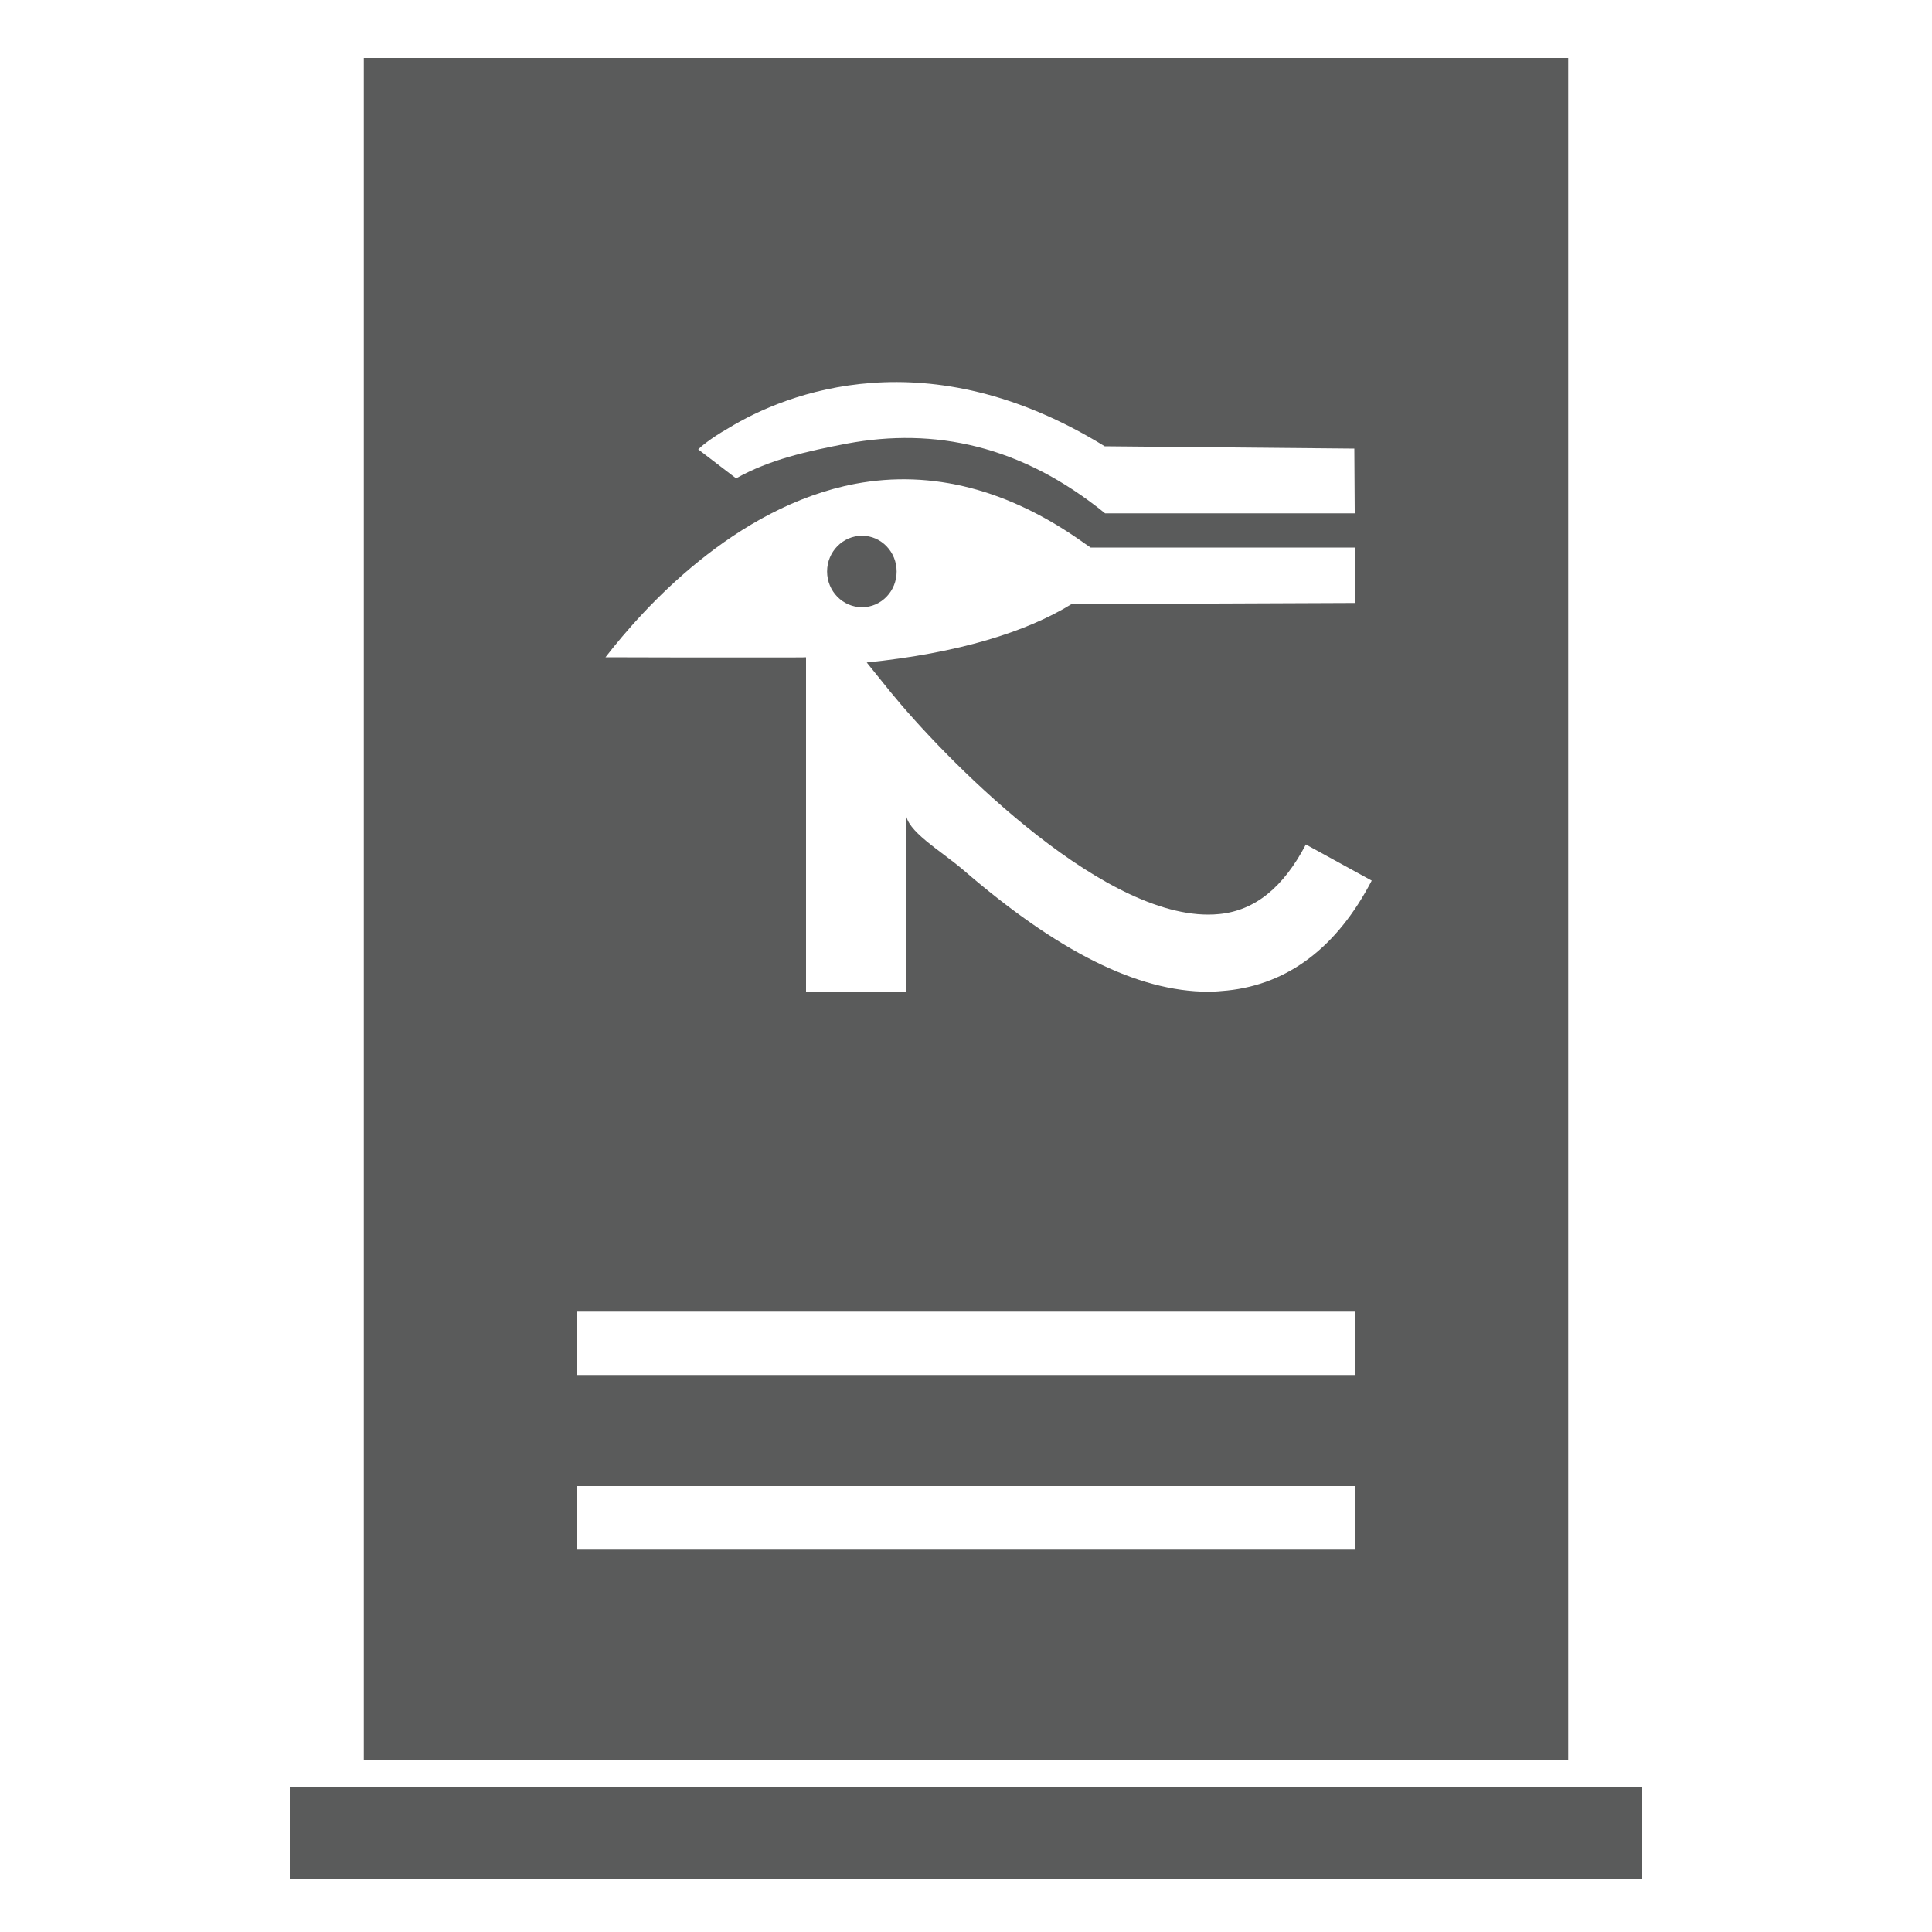<?xml version="1.0" encoding="utf-8"?>
<!-- Generator: Adobe Illustrator 16.0.0, SVG Export Plug-In . SVG Version: 6.00 Build 0)  -->
<!DOCTYPE svg PUBLIC "-//W3C//DTD SVG 1.1//EN" "http://www.w3.org/Graphics/SVG/1.1/DTD/svg11.dtd">
<svg version="1.1" id="Layer_1" xmlns="http://www.w3.org/2000/svg" xmlns:xlink="http://www.w3.org/1999/xlink" x="0px" y="0px"
	 width="100px" height="100px" viewBox="0 0 100 100" enable-background="new 0 0 100 100" xml:space="preserve">
<g>
	<path fill="#5A5B5B" d="M44.62,27.73c-1,0-1.81,0.83-1.81,1.85s0.81,1.85,1.81,1.85c0.99,0,1.79-0.83,1.79-1.85
		S45.61,27.73,44.62,27.73z M46.41,29.58c0-1.02-0.8-1.85-1.79-1.85c-1,0-1.81,0.83-1.81,1.85s0.81,1.85,1.81,1.85
		C45.61,31.43,46.41,30.6,46.41,29.58z M18.83,3v88.11h62.34V3H18.83z M37.69,22.17c3.04-1.86,10.32-4.72,19.49,0.93l12.92,0.12
		l0.021,3.35H57.2c-4.351-3.53-8.84-4.45-13.36-3.61c-2.09,0.4-4.01,0.83-5.74,1.8l-1.96-1.5C36.22,23.17,36.74,22.71,37.69,22.17z
		 M70.15,80.21h-40.3v-3.29h40.3V80.21z M70.15,71.17h-40.3v-3.28h40.3V71.17z M63.52,51.27c-0.319,0.03-0.64,0.061-0.97,0.061
		c-3.7,0-7.85-2.12-12.7-6.31c-1.17-1-2.96-2.02-2.96-2.94v9.25h-5.17V34.02c0,0.01-0.88,0.01-2.6,0.01c-2.6,0-5.77,0-7.78-0.01
		c1.94-2.51,6.67-7.79,12.94-8.98c3.96-0.74,7.951,0.29,11.85,3.08l0.32,0.22h13.68l0.021,2.87l-14.69,0.06
		c-2.34,1.44-5.87,2.54-10.6,3.02l1.21,1.5c2.68,3.3,10.68,11.55,16.46,11.55c0.21,0,0.399-0.01,0.6-0.03
		c1.83-0.19,3.29-1.37,4.46-3.6L71,45.58C69.21,49.02,66.69,50.94,63.52,51.27z M44.62,27.73c-1,0-1.81,0.83-1.81,1.85
		s0.81,1.85,1.81,1.85c0.99,0,1.79-0.83,1.79-1.85S45.61,27.73,44.62,27.73z"/>
	<rect x="15" y="92.5" fill="#5A5B5B" width="70" height="4.75"/>
</g>
</svg>
